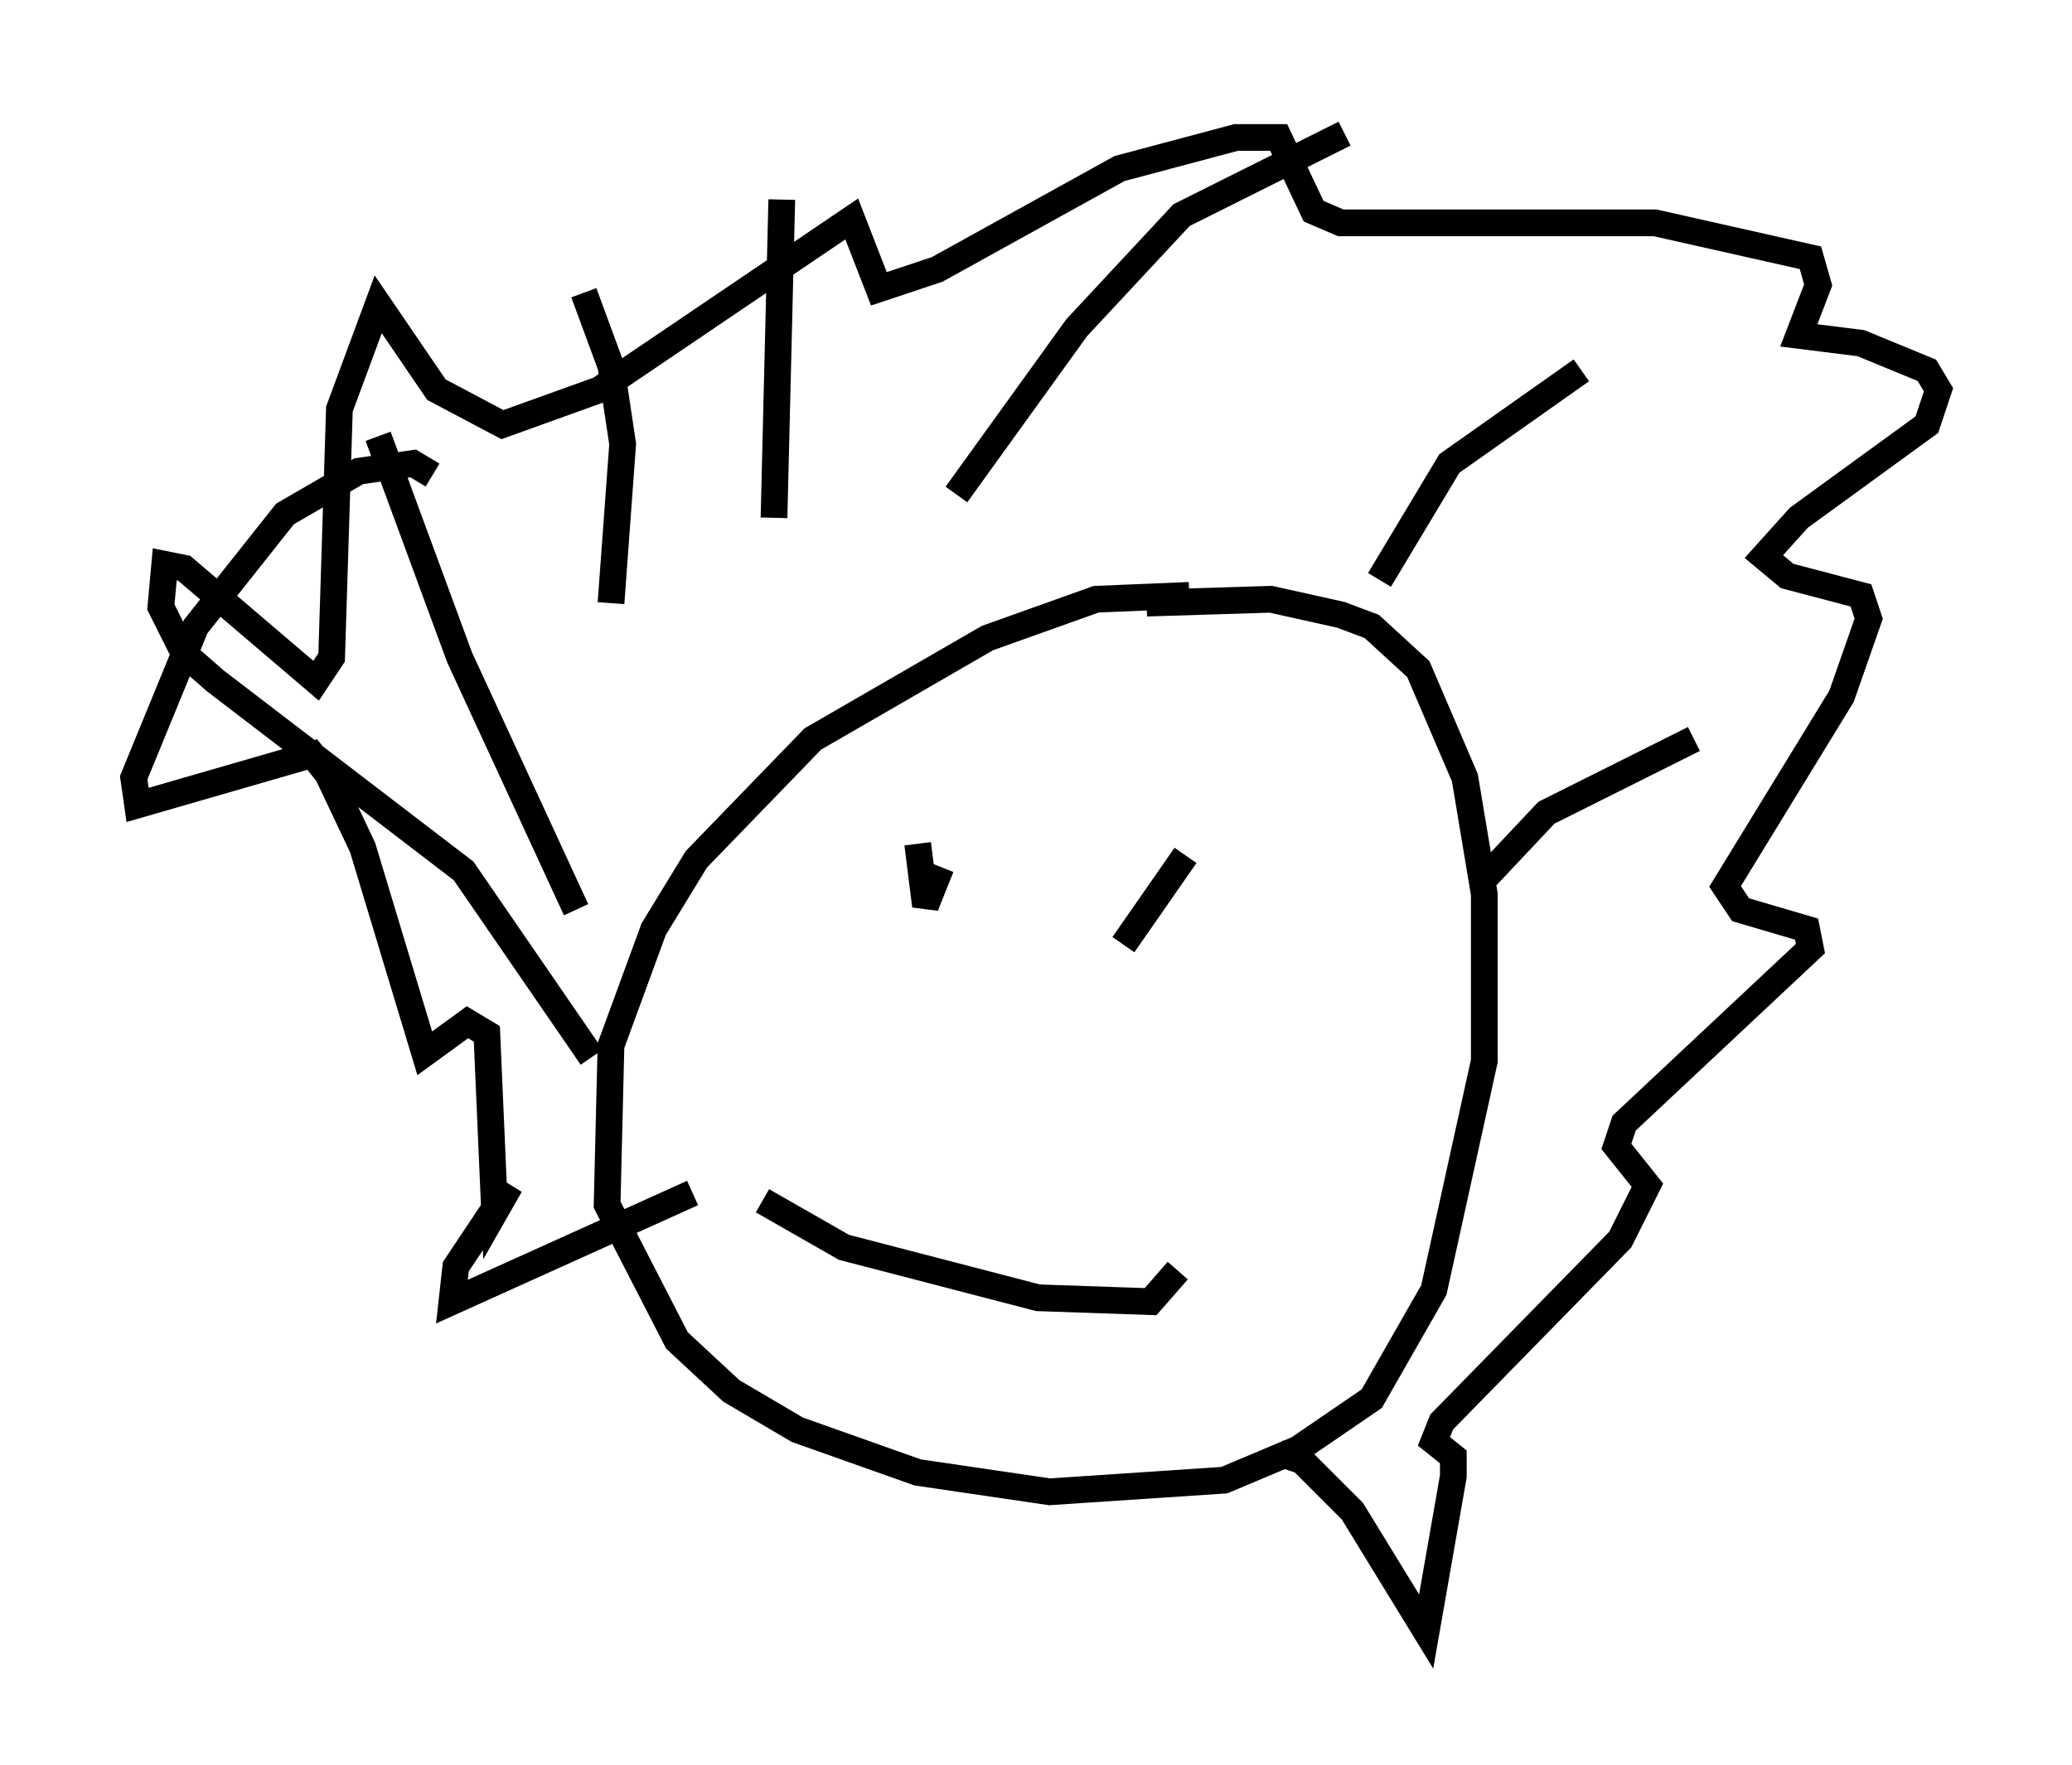 <?xml version="1.0" encoding="utf-8" ?>
<svg baseProfile="full" height="66.067" version="1.1" width="77.542" xmlns="http://www.w3.org/2000/svg" xmlns:ev="http://www.w3.org/2001/xml-events" xmlns:xlink="http://www.w3.org/1999/xlink"><defs /><rect fill="white" height="66.067" width="77.542" x="0" y="0" /><path d="M46.251, 22.866 m-1.743, -0.581 l-3.486, 0.145 -4.067, 1.453 l-6.536, 3.777 -4.358, 4.503 l-1.598, 2.615 -1.598, 4.358 l-0.145, 5.955 2.615, 5.084 l2.034, 1.888 2.469, 1.453 l4.503, 1.598 4.939, 0.726 l6.536, -0.436 2.76, -1.162 l2.76, -1.888 2.324, -4.067 l1.888, -8.57 0.0, -6.246 l-0.726, -4.358 -1.743, -4.067 l-1.743, -1.598 -1.162, -0.436 l-2.615, -0.581 -4.648, 0.145 m-21.352, 11.475 l-4.358, -9.441 -3.05, -8.279 m8.715, 6.246 l0.436, -5.955 -0.436, -2.905 l-1.017, -2.76 m7.117, 8.425 l0.291, -11.911 m6.536, 11.039 l4.503, -6.246 3.922, -4.212 l6.101, -3.05 m1.307, 16.704 l2.615, -4.358 4.939, -3.486 m-3.631, 19.028 l2.324, -2.469 5.52, -2.76 m-29.05, 3.922 l0.291, 2.324 0.581, -1.453 m9.151, -0.436 l-2.324, 3.341 m-13.508, 9.587 l3.05, 1.743 7.263, 1.888 l4.212, 0.145 1.017, -1.162 m-21.933, -7.989 l-4.793, -6.972 -9.296, -7.117 l-1.162, -1.017 -0.872, -1.743 l0.145, -1.598 0.726, 0.145 l4.939, 4.212 0.581, -0.872 l0.291, -9.296 1.453, -3.922 l2.179, 3.196 2.469, 1.307 l3.631, -1.307 9.441, -6.391 l1.017, 2.615 2.179, -0.726 l6.827, -3.777 4.358, -1.162 l1.598, 0.0 1.307, 2.76 l1.017, 0.436 11.765, 0.0 l5.81, 1.307 0.291, 1.017 l-0.726, 1.888 2.324, 0.291 l2.469, 1.017 0.436, 0.726 l-0.436, 1.307 -4.793, 3.486 l-1.307, 1.453 0.872, 0.726 l2.76, 0.726 0.291, 0.872 l-1.017, 2.905 -4.358, 7.117 l0.581, 0.872 2.469, 0.726 l0.145, 0.726 -6.972, 6.536 l-0.291, 0.872 1.162, 1.453 l-1.017, 2.034 -6.682, 6.827 l-0.291, 0.726 0.726, 0.581 l0.0, 0.726 -1.017, 5.81 l-2.76, -4.503 -1.888, -1.888 l-0.872, -0.291 m-21.933, -9.732 l-9.006, 4.067 0.145, -1.307 l2.034, -3.05 -0.581, 1.017 l-0.291, -6.682 -0.726, -0.436 l-1.598, 1.162 -2.324, -7.698 l-1.307, -2.76 -0.581, -0.726 l-6.536, 1.888 -0.145, -1.017 l2.324, -5.665 3.341, -4.212 l2.76, -1.598 2.034, -0.291 l0.726, 0.436 " fill="none" stroke="black" stroke-width="1" /></svg>
